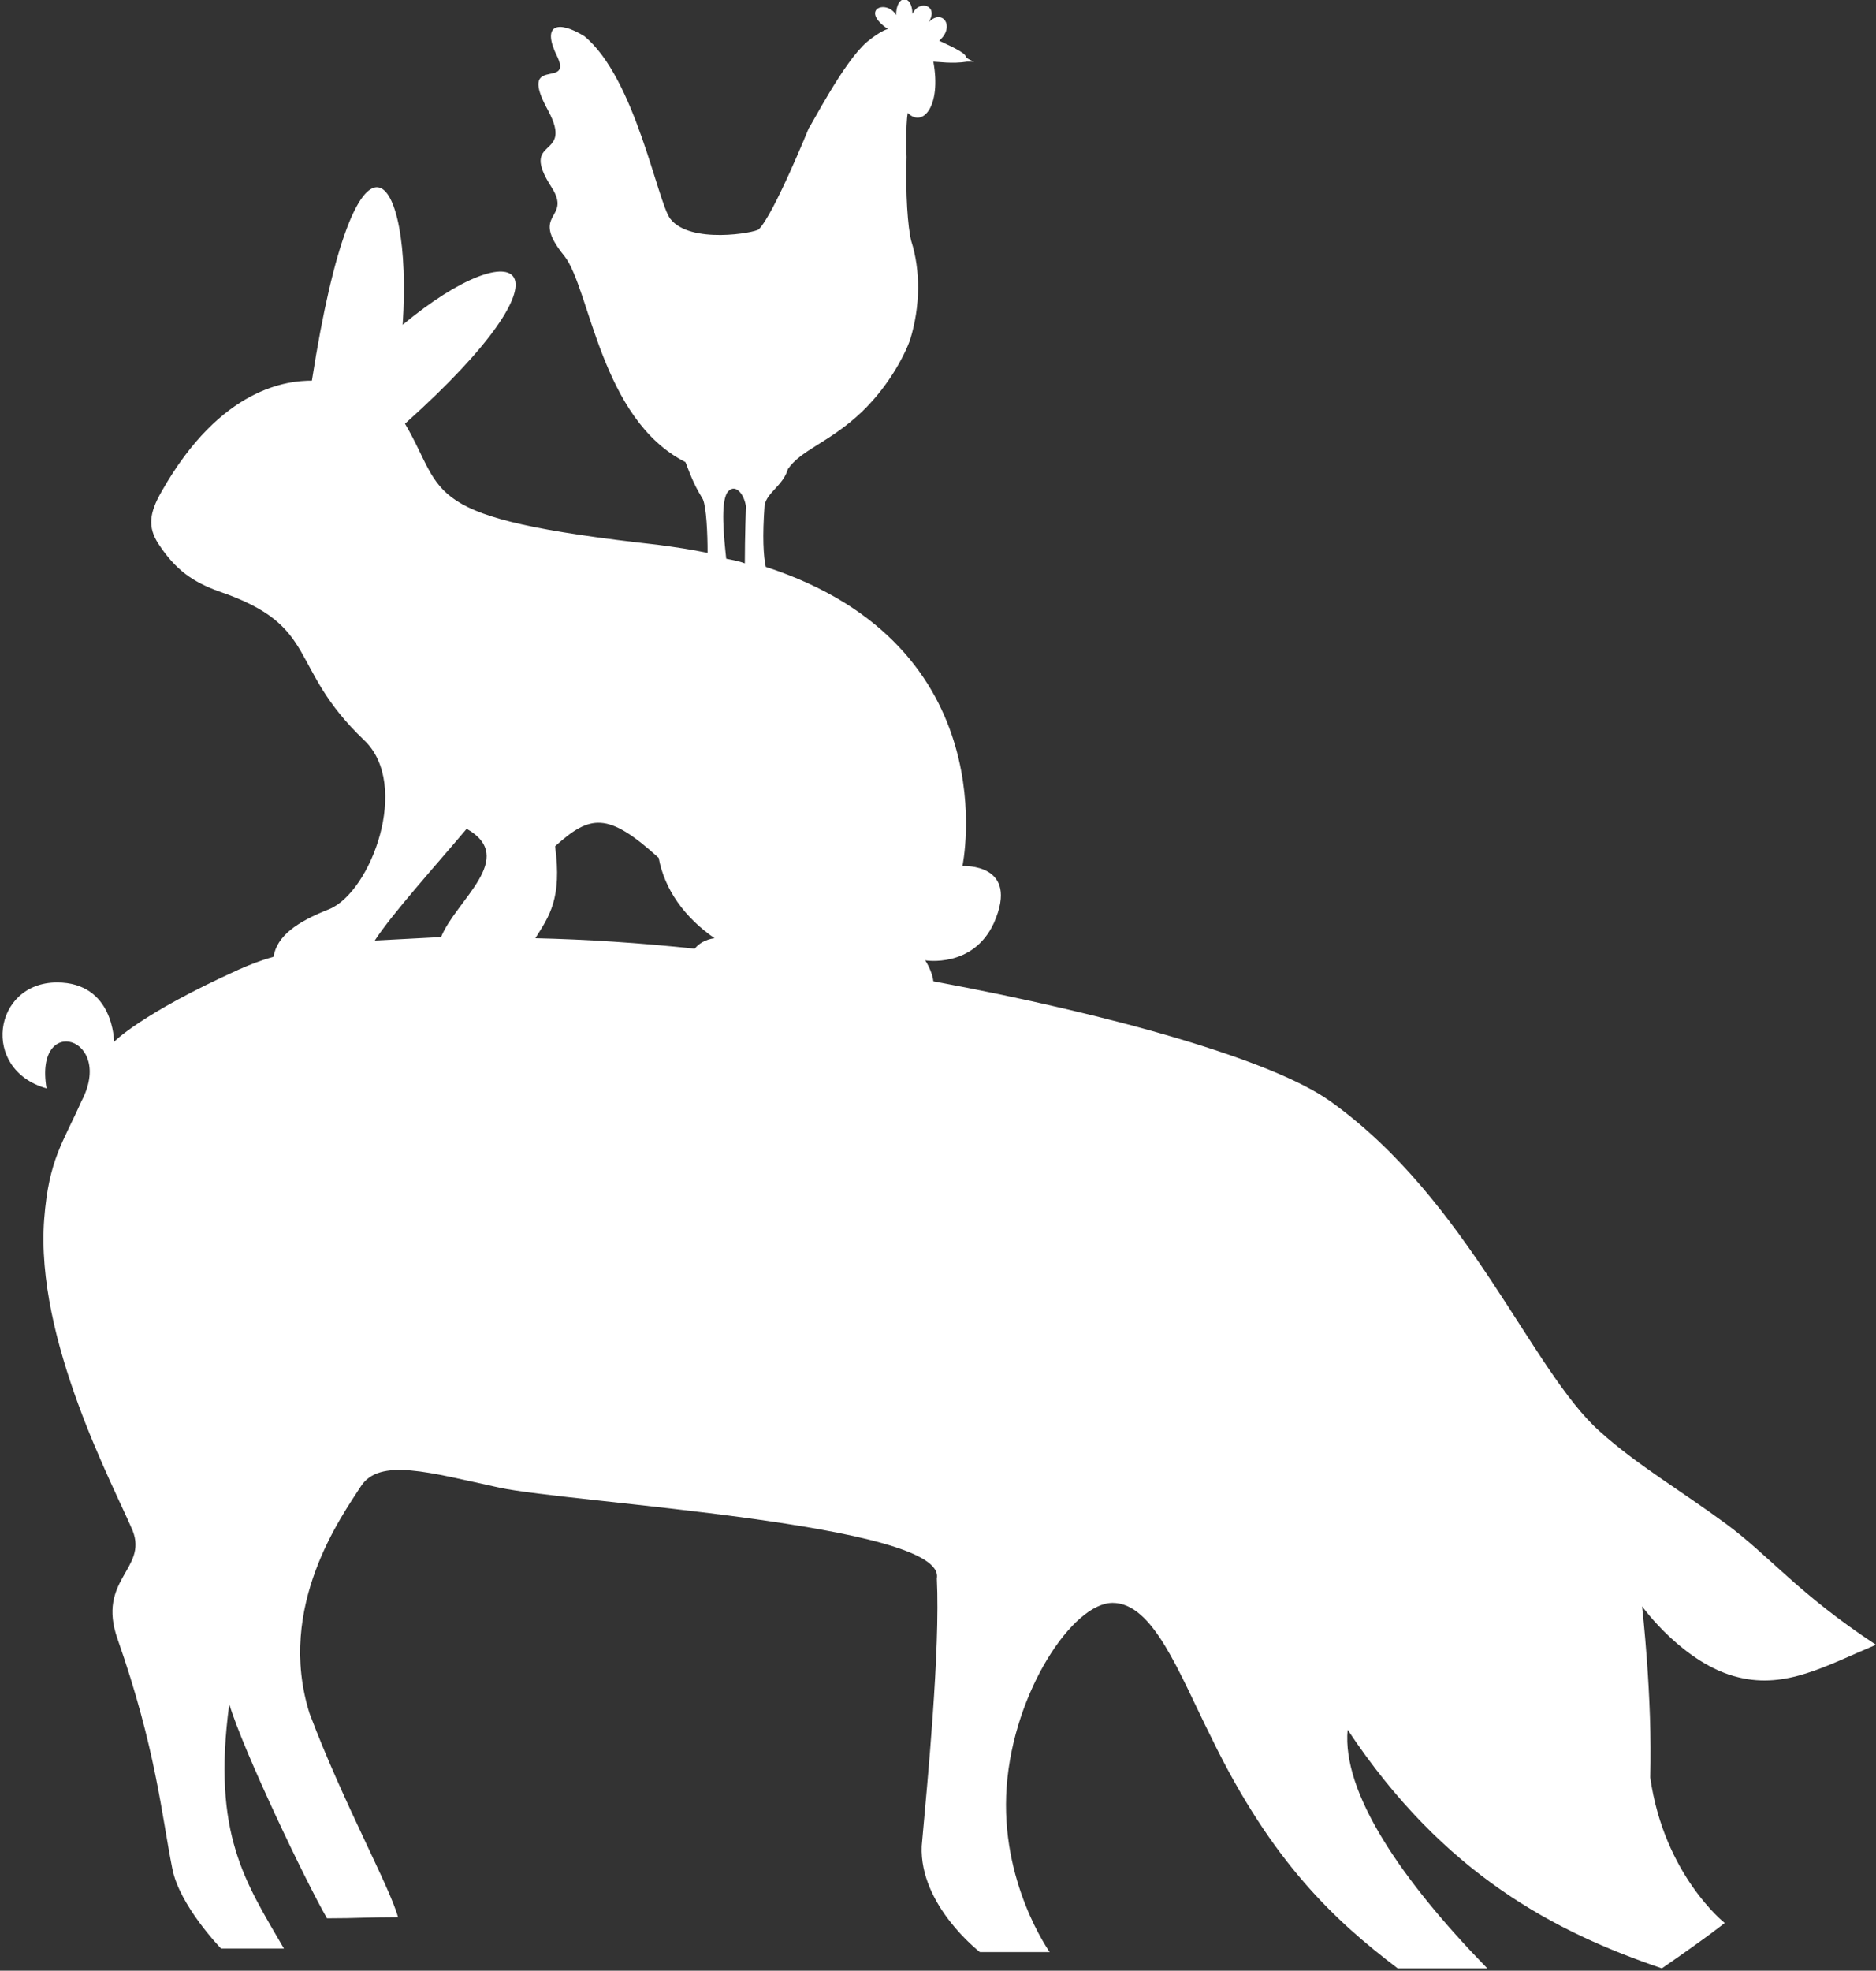 <?xml version="1.0" encoding="utf-8"?>
<!-- Generator: Adobe Illustrator 24.0.1, SVG Export Plug-In . SVG Version: 6.00 Build 0)  -->
<svg version="1.1" id="Layer_1" xmlns="http://www.w3.org/2000/svg" xmlns:xlink="http://www.w3.org/1999/xlink" x="0px" y="0px"
	 viewBox="0 0 161.2 169.3" style="enable-background:new 0 0 161.2 169.3;" xml:space="preserve">
<rect x="0" y="0" width="161.2" height="169.3" fill="#333333" stroke="none"/>
<style type="text/css">
	.st0{fill:#FFFFFF;}
	.st1{fill:none;}
</style>
<g>
	<path class="st0" d="M59.7,81.5c-4.7-0.5-9.3-0.8-13.7-0.9c1.2-1.9,2.3-3.4,1.7-7.9c3-2.7,4.5-3,8.9,1c0.5,2.7,2.2,5.1,4.8,6.9
		C60.6,80.7,60,81.1,59.7,81.5 M64,48.4c-0.5-0.2-1.1-0.3-1.6-0.4c-0.2-1.9-0.5-4.8,0.1-5.7c0.6-0.8,1.4,0,1.6,1.2
		C64.1,43.4,64,46.1,64,48.4 M37.9,80.5c-2,0.1-3.9,0.2-5.7,0.3c1.5-2.3,5.2-6.4,7.9-9.6C44.5,73.7,39.2,77.3,37.9,80.5
		 M161.2,141.3c-6.7-4.4-9.1-7.6-12.9-10.4c-3.8-2.8-7.7-5.1-10.8-7.9c-5.9-5.2-11.3-19.9-23.2-28.4c-4.9-3.5-18.5-7.4-34.1-10.3
		c-0.1-0.9-0.7-1.8-0.7-1.8s4.1,0.7,5.9-3.2c2.3-5.2-2.7-4.9-2.7-4.9s4-18.9-16.9-25.7c-0.2-0.9-0.3-2.6-0.1-5.3
		c0.2-1.1,1.6-1.7,2-3.1c1.1-1.6,3.3-2.2,5.9-4.5c2.6-2.3,4.1-5.2,4.6-6.6c0.9-2.9,0.9-6,0.1-8.5c-0.3-1.2-0.5-4-0.4-7.2
		c0,0-0.1-2.7,0.1-3.8c1.3,1.3,2.9-0.6,2.2-4.4c0.4,0,1.6,0.2,2.9,0h0.6C83.2,5.1,83.1,5,83,4.9c0-0.4-1.7-1.1-2.3-1.4
		c1.4-1.2,0.3-2.8-0.9-1.6c0.9-1.4-0.8-2-1.4-0.7c0-1.7-1.4-1.7-1.4,0.1c-0.8-1.4-3.2-0.5-0.7,1.2c-0.1,0-0.7,0.2-1.8,1.1
		c-2,1.7-4.8,7.2-5,7.4c0,0-3,7.4-4.3,8.7c-0.3,0.3-5.9,1.3-7.6-0.9c-1.1-1.4-3-12.1-7.4-15.7c-2.3-1.4-3.7-1-2.3,1.8
		c1.3,2.8-3.5-0.3-0.8,4.6c2.3,4.3-2.6,2.1,0.3,6.6c1.8,2.8-2,2.1,1.1,5.9c2.2,2.8,3.1,14,10.4,17.7c0.6,1.6,0.9,2.2,1.5,3.2
		c0.3,0.7,0.4,2.9,0.4,4.6c-1.4-0.3-2.8-0.5-4.3-0.7c-20.7-2.3-18.1-4.3-21.7-10.4c15.3-13.7,9.8-16.8-0.2-8.5
		c0.9-13.5-4-19.6-7.8,4.8c-2,0-7.8,0.5-12.9,9.5c-1.1,1.9-1.2,3.1-0.3,4.5c1.5,2.3,3,3.3,5.2,4.1c8.8,3,5.8,6.4,12.5,12.8
		c4,3.8,0.6,13-3,14.5c-2.8,1.1-4.5,2.3-4.8,4.1c-1.1,0.3-2.1,0.7-3,1.1c-8.4,3.8-10.7,6.2-10.7,6.2s0-5.1-4.9-5.1
		c-5.5,0-6.6,7.5-0.9,9.1c-1.1-6.5,5.9-4.4,3,1.1c-1.6,3.6-2.8,5-3.2,10.1c-0.8,10.4,6,23,7.6,26.8c1.3,3.3-3.1,4.2-1.3,9.3
		c3.3,9.4,3.8,15.2,4.7,19.7c0.6,3.2,4.2,6.9,4.2,6.9h5.4c-3.3-5.7-6.2-9.8-4.7-21c1.2,4,6.6,15.3,8.4,18.4c2.6,0,3.6-0.1,6.1-0.1
		c-0.7-2.6-4.7-9.8-7.6-17.5c-2.9-9.2,2.8-17,4.4-19.5c1.6-2.5,5.9-1.2,11.9,0.1c6,1.3,38.5,3.1,37.6,7.8c0.3,6.2-0.8,17.4-1.3,23
		c-0.2,5.1,5,9.1,5,9.1h6c0,0-4.3-6-3.7-14.2c0.6-8.2,5.7-15.8,9.1-15.8c3.5,0,5.7,6,8.5,11.6c5.2,10.7,10.6,15.7,16,19.8h7.7
		c-7.4-7.6-12.5-15.1-12-20.5c8.3,12.5,17.9,17.4,27,20.5c4.2-2.9,5.4-3.9,5.4-3.9s-5.2-4.1-6.4-12.5c0.2-6.9-0.7-14.7-0.7-14.7
		s3.6,5,8.3,6.1C153.5,145.1,156.9,143.1,161.2,141.3"/>
</g>
<rect x="-158.9" y="-70.8" class="st1" width="565.9" height="565.9"/>
<rect x="-159.4" y="-71.3" class="st1" width="566.9" height="566.9"/>
</svg>
